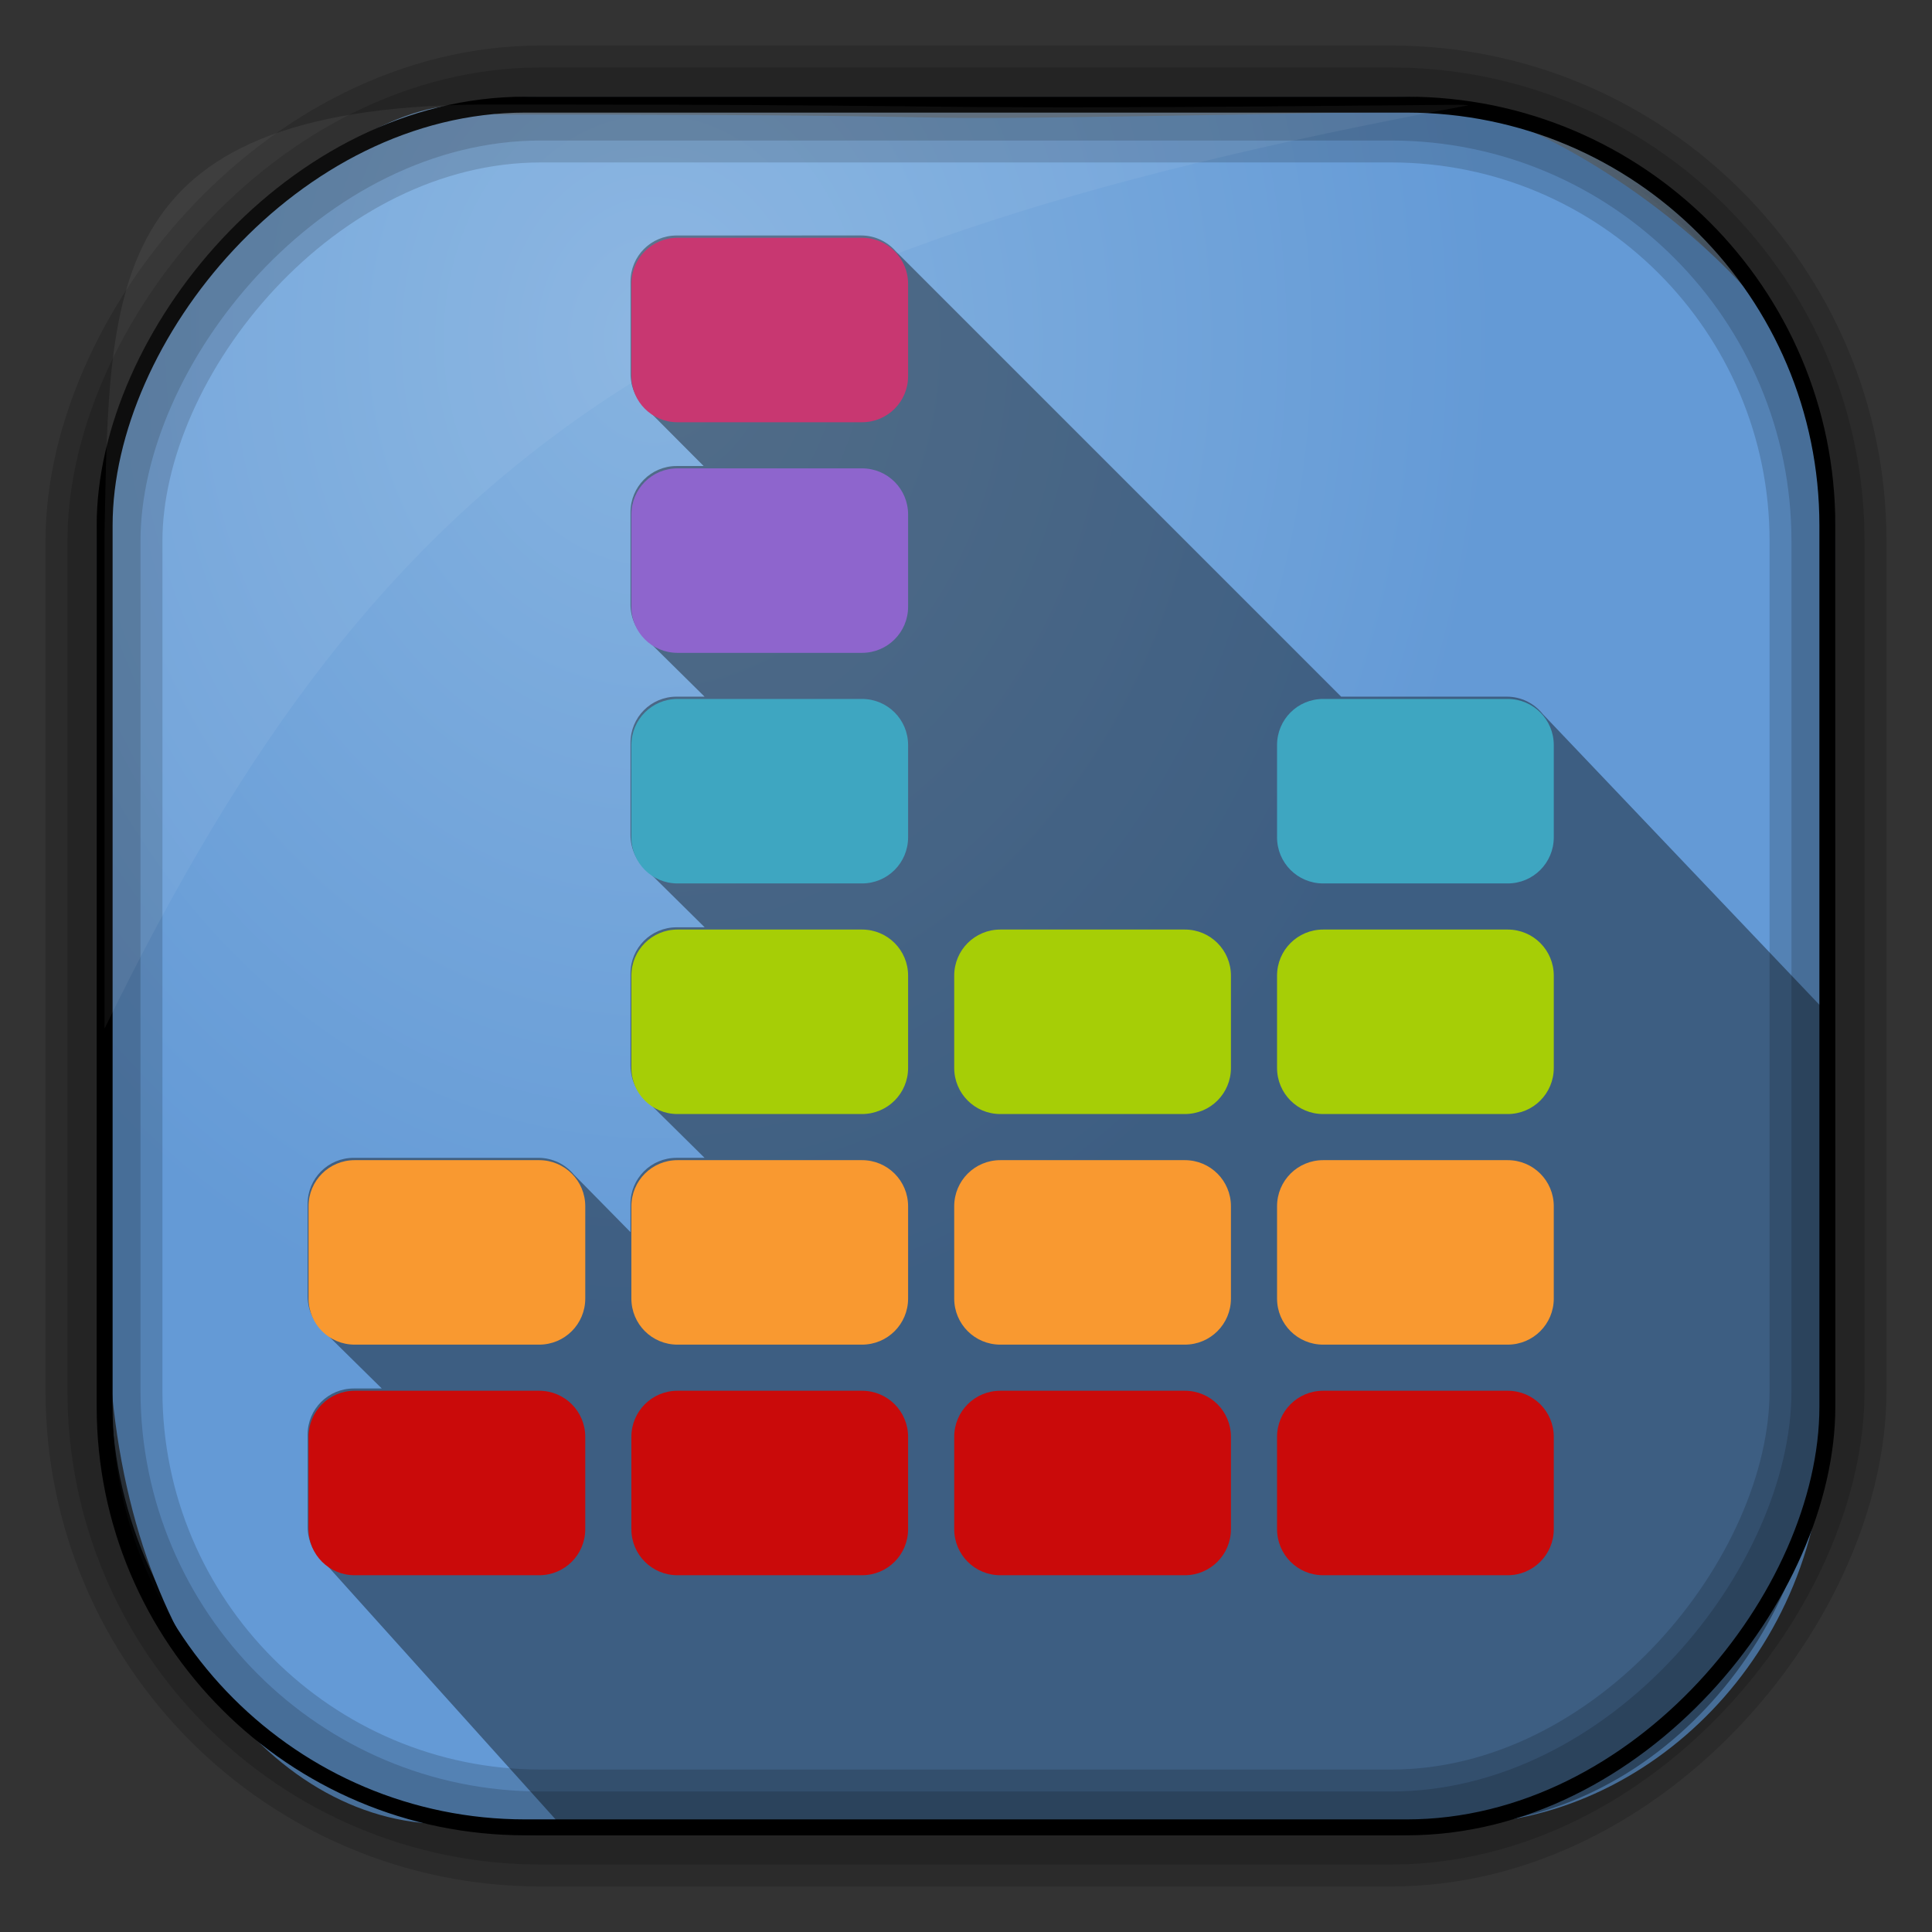 <?xml version="1.0" encoding="UTF-8" standalone="no"?>
<!-- Created with Inkscape (http://www.inkscape.org/) -->

<svg
   xmlns:dc="http://purl.org/dc/elements/1.1/"
   xmlns:cc="http://creativecommons.org/ns#"
   xmlns:rdf="http://www.w3.org/1999/02/22-rdf-syntax-ns#"
   xmlns:svg="http://www.w3.org/2000/svg"
   xmlns="http://www.w3.org/2000/svg"
   xmlns:xlink="http://www.w3.org/1999/xlink"
   xmlns:sodipodi="http://sodipodi.sourceforge.net/DTD/sodipodi-0.dtd"
   xmlns:inkscape="http://www.inkscape.org/namespaces/inkscape"
   id="svg3449"
   height="128"
   width="128"
   version="1.0"
   inkscape:version="0.48.4 r9939"
   sodipodi:docname="volume-equalizer.svg">
  <rect width="100%" height="100%" fill="#333333" stroke="none"/>
  <sodipodi:namedview
     pagecolor="#ffffff"
     bordercolor="#666666"
     borderopacity="1"
     objecttolerance="10"
     gridtolerance="10"
     guidetolerance="10"
     inkscape:pageopacity="0"
     inkscape:pageshadow="2"
     inkscape:window-width="1360"
     inkscape:window-height="707"
     id="namedview28"
     showgrid="false"
     inkscape:zoom="2.6074563"
     inkscape:cx="-25.895617"
     inkscape:cy="79.275539"
     inkscape:window-x="-2"
     inkscape:window-y="33"
     inkscape:window-maximized="1"
     inkscape:current-layer="svg3449" />
  <defs
     id="defs3451">
    <linearGradient
       id="linearGradient3514"
       y2="-9.103"
       gradientUnits="userSpaceOnUse"
       x2="66.492"
       gradientTransform="matrix(0.968,0,0,0.978,2.009,0.378)"
       y1="-42.638"
       x1="67.952">
      <stop
         id="stop4620"
         style="stop-color:#37414b"
         offset="0" />
      <stop
         id="stop4622"
         style="stop-color:#37414b;stop-opacity:0"
         offset="1" />
    </linearGradient>
    <linearGradient
       id="linearGradient3516"
       y2="-11.847"
       gradientUnits="userSpaceOnUse"
       x2="58.98"
       gradientTransform="matrix(0.968,0,0,0.978,2.009,0.378)"
       y1="-118.55"
       x1="57.173">
      <stop
         id="stop4596"
         offset="0" />
      <stop
         id="stop4598"
         style="stop-opacity:0"
         offset="1" />
    </linearGradient>
    <linearGradient
       id="linearGradient3519"
       y2="50.369"
       gradientUnits="userSpaceOnUse"
       x2="76.558"
       gradientTransform="matrix(0.968,0,0,0.968,3.09,-127.974)"
       y1="13.164"
       x1="76.558">
      <stop
         id="stop3392"
         style="stop-color:#425e7b"
         offset="0" />
      <stop
         id="stop3394"
         style="stop-color:#7a91a7"
         offset="1" />
    </linearGradient>
    <linearGradient
       id="linearGradient3521"
       y2="-8.74"
       gradientUnits="userSpaceOnUse"
       x2="60.217"
       gradientTransform="matrix(0.968,0,0,0.968,2.027,-0.09)"
       y1="-123.72"
       x1="60.395">
      <stop
         id="stop3392-4-8"
         style="stop-color:#425e7b"
         offset="0" />
      <stop
         id="stop3394-8-0"
         style="stop-color:#7a91a7"
         offset="1" />
    </linearGradient>
    <radialGradient
       id="radialGradient3349"
       gradientUnits="userSpaceOnUse"
       cy="45.647"
       cx="42.148"
       gradientTransform="matrix(0.947,0,0,1.149,3.441,-29.894)"
       r="58.984">
      <stop
         id="stop2699-5"
         style="stop-color:#86b3e0"
         offset="0" />
      <stop
         id="stop2701-7"
         style="stop-color:#649ad6"
         offset="1" />
    </radialGradient>
    <radialGradient
       inkscape:collect="always"
       xlink:href="#linearGradient4132"
       id="radialGradient4922"
       gradientUnits="userSpaceOnUse"
       gradientTransform="matrix(6.125,0,0,4.481,-135.867,-31.234)"
       cx="63.98"
       cy="61.949"
       fx="63.98"
       fy="61.949"
       r="58.02" />
    <linearGradient
       id="linearGradient4132">
      <stop
         offset="0"
         style="stop-color:#7bb8f0;stop-opacity:1"
         id="stop4134" />
      <stop
         offset="1"
         style="stop-color:#b5d5f2;stop-opacity:0.122"
         id="stop4136" />
    </linearGradient>
  </defs>
  <rect
     id="rect892"
     style="fill:url(#linearGradient3519);stroke:url(#linearGradient3521);stroke-width:0.968"
     transform="scale(1,-1)"
     ry="28.963"
     height="114.226"
     width="114.226"
     y="-121.113"
     x="6.887" />
  <rect
     id="rect892-2"
     style="fill:url(#linearGradient3514);stroke:url(#linearGradient3516);stroke-width:0.973"
     transform="scale(1,-1)"
     ry="28.96"
     height="114.221"
     width="114.221"
     y="-121.11"
     x="6.89" />
  <path
     id="rect895"
     style="fill:url(#radialGradient3349)"
     d="M 32.897,7.583 C 25.7,3.568 6.912,20.835 7.244,30.824 c -0.05,0.982 -0.089,1.982 -0.089,2.983 l 0,52.881 c 0,21.06 10.712,34.157 22.318,34.157 l 67.038,0 c 12.638,0 24.318,-11.344 24.318,-26.087 l 0,-64.581 C 121.529,19.153 99.546,5.301 94.903,7.36 47.057,8.233 76.886,7.586 32.9,7.586 z"
     inkscape:connector-curvature="0"
     sodipodi:nodetypes="ccssssscccc" />
  <rect
     id="rect892-2-7-8"
     style="opacity:0.159;fill:none;stroke:#000000;stroke-width:4.842"
     transform="scale(1,-1)"
     ry="28.961"
     height="114.223"
     width="114.223"
     y="-121.112"
     x="6.888" />
  <rect
     id="rect892-2-7-1"
     style="opacity:0.159;fill:none;stroke:#000000;stroke-width:7.747"
     transform="scale(1,-1)"
     ry="28.961"
     height="114.224"
     width="114.224"
     y="-121.112"
     x="6.888" />
  <rect
     id="rect892-2-7-2-9"
     ry="27.872"
     style="fill:none;stroke:#000000;stroke-width:1.055"
     transform="scale(1,-1)"
     height="114.134"
     width="114.134"
     y="-121.067"
     x="6.933" />
  <path
     style="fill:#000000;fill-opacity:0.392;stroke:none"
     d="m 44.829,15.602 c -1.693,0 -3.055,1.362 -3.055,3.055 l 0,6.109 c 0,0.928 0.413,1.753 1.062,2.312 l 3.781,3.797 -1.789,0 c -1.693,0 -3.055,1.37 -3.055,3.062 l 0,6.109 c 0,0.952 0.431,1.8 1.109,2.359 l 3.797,3.75 -1.852,0 c -1.693,0 -3.055,1.362 -3.055,3.055 l 0,6.109 c 0,0.952 0.431,1.8 1.109,2.359 l 3.805,3.758 -1.859,0 c -1.693,0 -3.055,1.362 -3.055,3.055 l 0,6.109 c 0,0.952 0.431,1.8 1.109,2.359 l 3.797,3.75 -1.852,0 c -1.693,0 -3.055,1.362 -3.055,3.055 l 0,1.867 -3.75,-3.812 c -0.559,-0.678 -1.407,-1.109 -2.359,-1.109 l -12.227,0 c -1.693,-1.3e-5 -3.055,1.362 -3.055,3.055 l 0,6.109 c 0,0.956 0.434,1.814 1.117,2.375 l 3.797,3.742 -1.859,0 c -1.693,0 -3.055,1.362 -3.055,3.055 l 0,6.109 c 0,0.952 0.431,1.8 1.109,2.359 l 15.648,17.391 58.906,0 c 13.619,0 24.586,-12.967 24.586,-26.586 l 0,-27.656 -18.414,-19.352 c -0.559,-0.704 -1.418,-1.156 -2.391,-1.156 l -10.969,0 -29.508,-29.508 c -0.559,-0.642 -1.382,-1.047 -2.305,-1.047 z"
     id="path5146"
     inkscape:connector-curvature="0"
     sodipodi:nodetypes="sssccsssccsssccsssccssccssssccsssccssccsccss" />
  <path
     id="path1187"
     style="fill:#ffffff;fill-opacity:0.057"
     d="M 32.931,6.923 C 6.839,6.795 7.263,18.674 6.924,35.392 l 0,32.76 c 18.67,-38.321 38.34,-51.497 90.374,-61.179 -0.225,-0.026 -0.46,-0.03 -0.691,-0.03 -41.576,0.387 -25.652,-0.019 -63.676,-0.019 z"
     inkscape:connector-curvature="0"
     sodipodi:nodetypes="ccccccc" />
  <path
     inkscape:connector-curvature="0"
     id="path4215"
     d="m 23.497,76.863 c -1.693,0 -3.056,1.363 -3.056,3.056 l 0,6.111 c 0,1.693 1.363,3.056 3.056,3.056 l 12.222,0 c 1.693,0 3.056,-1.363 3.056,-3.056 l 0,-6.111 c 0,-1.693 -1.363,-3.056 -3.056,-3.056 l -12.222,0 z"
     style="fill:#f99930;fill-opacity:1;stroke:none" />
  <path
     inkscape:connector-curvature="0"
     id="path3729"
     d="m 23.497,92.141 c -1.693,0 -3.056,1.363 -3.056,3.056 l 0,6.111 c 0,1.693 1.363,3.056 3.056,3.056 l 12.222,0 c 1.693,0 3.056,-1.363 3.056,-3.056 l 0,-6.111 c 0,-1.693 -1.363,-3.056 -3.056,-3.056 l -12.222,0 z"
     style="fill:#ca0a0a;fill-opacity:1;stroke:none" />
  <path
     inkscape:connector-curvature="0"
     id="path4257"
     d="m 44.886,15.752 c -1.693,0 -3.056,1.363 -3.056,3.056 l 0,6.111 c 0,1.693 1.363,3.056 3.056,3.056 l 12.222,0 c 1.693,0 3.056,-1.363 3.056,-3.056 l 0,-6.111 c 0,-1.693 -1.363,-3.056 -3.056,-3.056 l -12.222,0 z"
     style="fill:#c83771;fill-opacity:1;stroke:none" />
  <path
     inkscape:connector-curvature="0"
     id="path4255"
     d="m 44.886,31.03 c -1.693,0 -3.056,1.363 -3.056,3.056 l 0,6.111 c 0,1.693 1.363,3.056 3.056,3.056 l 12.222,0 c 1.693,0 3.056,-1.363 3.056,-3.056 l 0,-6.111 c 0,-1.693 -1.363,-3.056 -3.056,-3.056 l -12.222,0 z"
     style="fill:#8e65cd;fill-opacity:1;stroke:none" />
  <path
     inkscape:connector-curvature="0"
     id="path4253"
     d="m 44.886,46.307 c -1.693,0 -3.056,1.363 -3.056,3.056 l 0,6.111 c 0,1.693 1.363,3.056 3.056,3.056 l 12.222,0 c 1.693,0 3.056,-1.363 3.056,-3.056 l 0,-6.111 c 0,-1.693 -1.363,-3.056 -3.056,-3.056 l -12.222,0 z"
     style="fill:#3ea6c1;fill-opacity:1;stroke:none" />
  <path
     inkscape:connector-curvature="0"
     id="path4251"
     d="m 44.886,61.585 c -1.693,0 -3.056,1.363 -3.056,3.056 l 0,6.111 c 0,1.693 1.363,3.056 3.056,3.056 l 12.222,0 c 1.693,0 3.056,-1.363 3.056,-3.056 l 0,-6.111 c 0,-1.693 -1.363,-3.056 -3.056,-3.056 l -12.222,0 z"
     style="fill:#a6ce06;fill-opacity:1;stroke:none" />
  <path
     inkscape:connector-curvature="0"
     id="path4249"
     d="m 44.886,76.863 c -1.693,0 -3.056,1.363 -3.056,3.056 l 0,6.111 c 0,1.693 1.363,3.056 3.056,3.056 l 12.222,0 c 1.693,0 3.056,-1.363 3.056,-3.056 l 0,-6.111 c 0,-1.693 -1.363,-3.056 -3.056,-3.056 l -12.222,0 z"
     style="fill:#f99930;fill-opacity:1;stroke:none" />
  <path
     inkscape:connector-curvature="0"
     id="path3731"
     d="m 44.886,92.141 c -1.693,0 -3.056,1.363 -3.056,3.056 l 0,6.111 c 0,1.693 1.363,3.056 3.056,3.056 l 12.222,0 c 1.693,0 3.056,-1.363 3.056,-3.056 l 0,-6.111 c 0,-1.693 -1.363,-3.056 -3.056,-3.056 l -12.222,0 z"
     style="fill:#ca0a0a;fill-opacity:1;stroke:none" />
  <path
     inkscape:connector-curvature="0"
     id="path4183"
     d="m 66.275,61.585 c -1.693,0 -3.056,1.363 -3.056,3.056 l 0,6.111 c 0,1.693 1.363,3.056 3.056,3.056 l 12.222,0 c 1.693,0 3.056,-1.363 3.056,-3.056 l 0,-6.111 c 0,-1.693 -1.363,-3.056 -3.056,-3.056 l -12.222,0 z"
     style="fill:#a6ce06;fill-opacity:1;stroke:none" />
  <path
     inkscape:connector-curvature="0"
     id="path4181"
     d="m 66.275,76.863 c -1.693,0 -3.056,1.363 -3.056,3.056 l 0,6.111 c 0,1.693 1.363,3.056 3.056,3.056 l 12.222,0 c 1.693,0 3.056,-1.363 3.056,-3.056 l 0,-6.111 c 0,-1.693 -1.363,-3.056 -3.056,-3.056 l -12.222,0 z"
     style="fill:#f99930;fill-opacity:1;stroke:none" />
  <path
     inkscape:connector-curvature="0"
     id="path3733"
     d="m 66.275,92.141 c -1.693,0 -3.056,1.363 -3.056,3.056 l 0,6.111 c 0,1.693 1.363,3.056 3.056,3.056 l 12.222,0 c 1.693,0 3.056,-1.363 3.056,-3.056 l 0,-6.111 c 0,-1.693 -1.363,-3.056 -3.056,-3.056 l -12.222,0 z"
     style="fill:#ca0a0a;fill-opacity:1;stroke:none" />
  <path
     inkscape:connector-curvature="0"
     id="path4287"
     d="m 87.664,46.307 c -1.693,0 -3.056,1.363 -3.056,3.056 l 0,6.111 c 0,1.693 1.363,3.056 3.056,3.056 l 12.222,0 c 1.693,0 3.056,-1.363 3.056,-3.056 l 0,-6.111 c 0,-1.693 -1.363,-3.056 -3.056,-3.056 l -12.222,0 z"
     style="fill:#3ea6c1;fill-opacity:1;stroke:none" />
  <path
     inkscape:connector-curvature="0"
     id="path4285"
     d="m 87.664,61.585 c -1.693,0 -3.056,1.363 -3.056,3.056 l 0,6.111 c 0,1.693 1.363,3.056 3.056,3.056 l 12.222,0 c 1.693,0 3.056,-1.363 3.056,-3.056 l 0,-6.111 c 0,-1.693 -1.363,-3.056 -3.056,-3.056 l -12.222,0 z"
     style="fill:#a6ce06;fill-opacity:1;stroke:none" />
  <path
     inkscape:connector-curvature="0"
     id="path4283"
     d="m 87.664,76.863 c -1.693,0 -3.056,1.363 -3.056,3.056 l 0,6.111 c 0,1.693 1.363,3.056 3.056,3.056 l 12.222,0 c 1.693,0 3.056,-1.363 3.056,-3.056 l 0,-6.111 c 0,-1.693 -1.363,-3.056 -3.056,-3.056 l -12.222,0 z"
     style="fill:#f99930;fill-opacity:1;stroke:none" />
  <path
     inkscape:connector-curvature="0"
     id="path3735"
     d="m 87.664,92.141 c -1.693,0 -3.056,1.363 -3.056,3.056 l 0,6.111 c 0,1.693 1.363,3.056 3.056,3.056 l 12.222,0 c 1.693,0 3.056,-1.363 3.056,-3.056 l 0,-6.111 c 0,-1.693 -1.363,-3.056 -3.056,-3.056 l -12.222,0 z"
     style="fill:#ca0a0a;fill-opacity:1;stroke:none" />
</svg>
